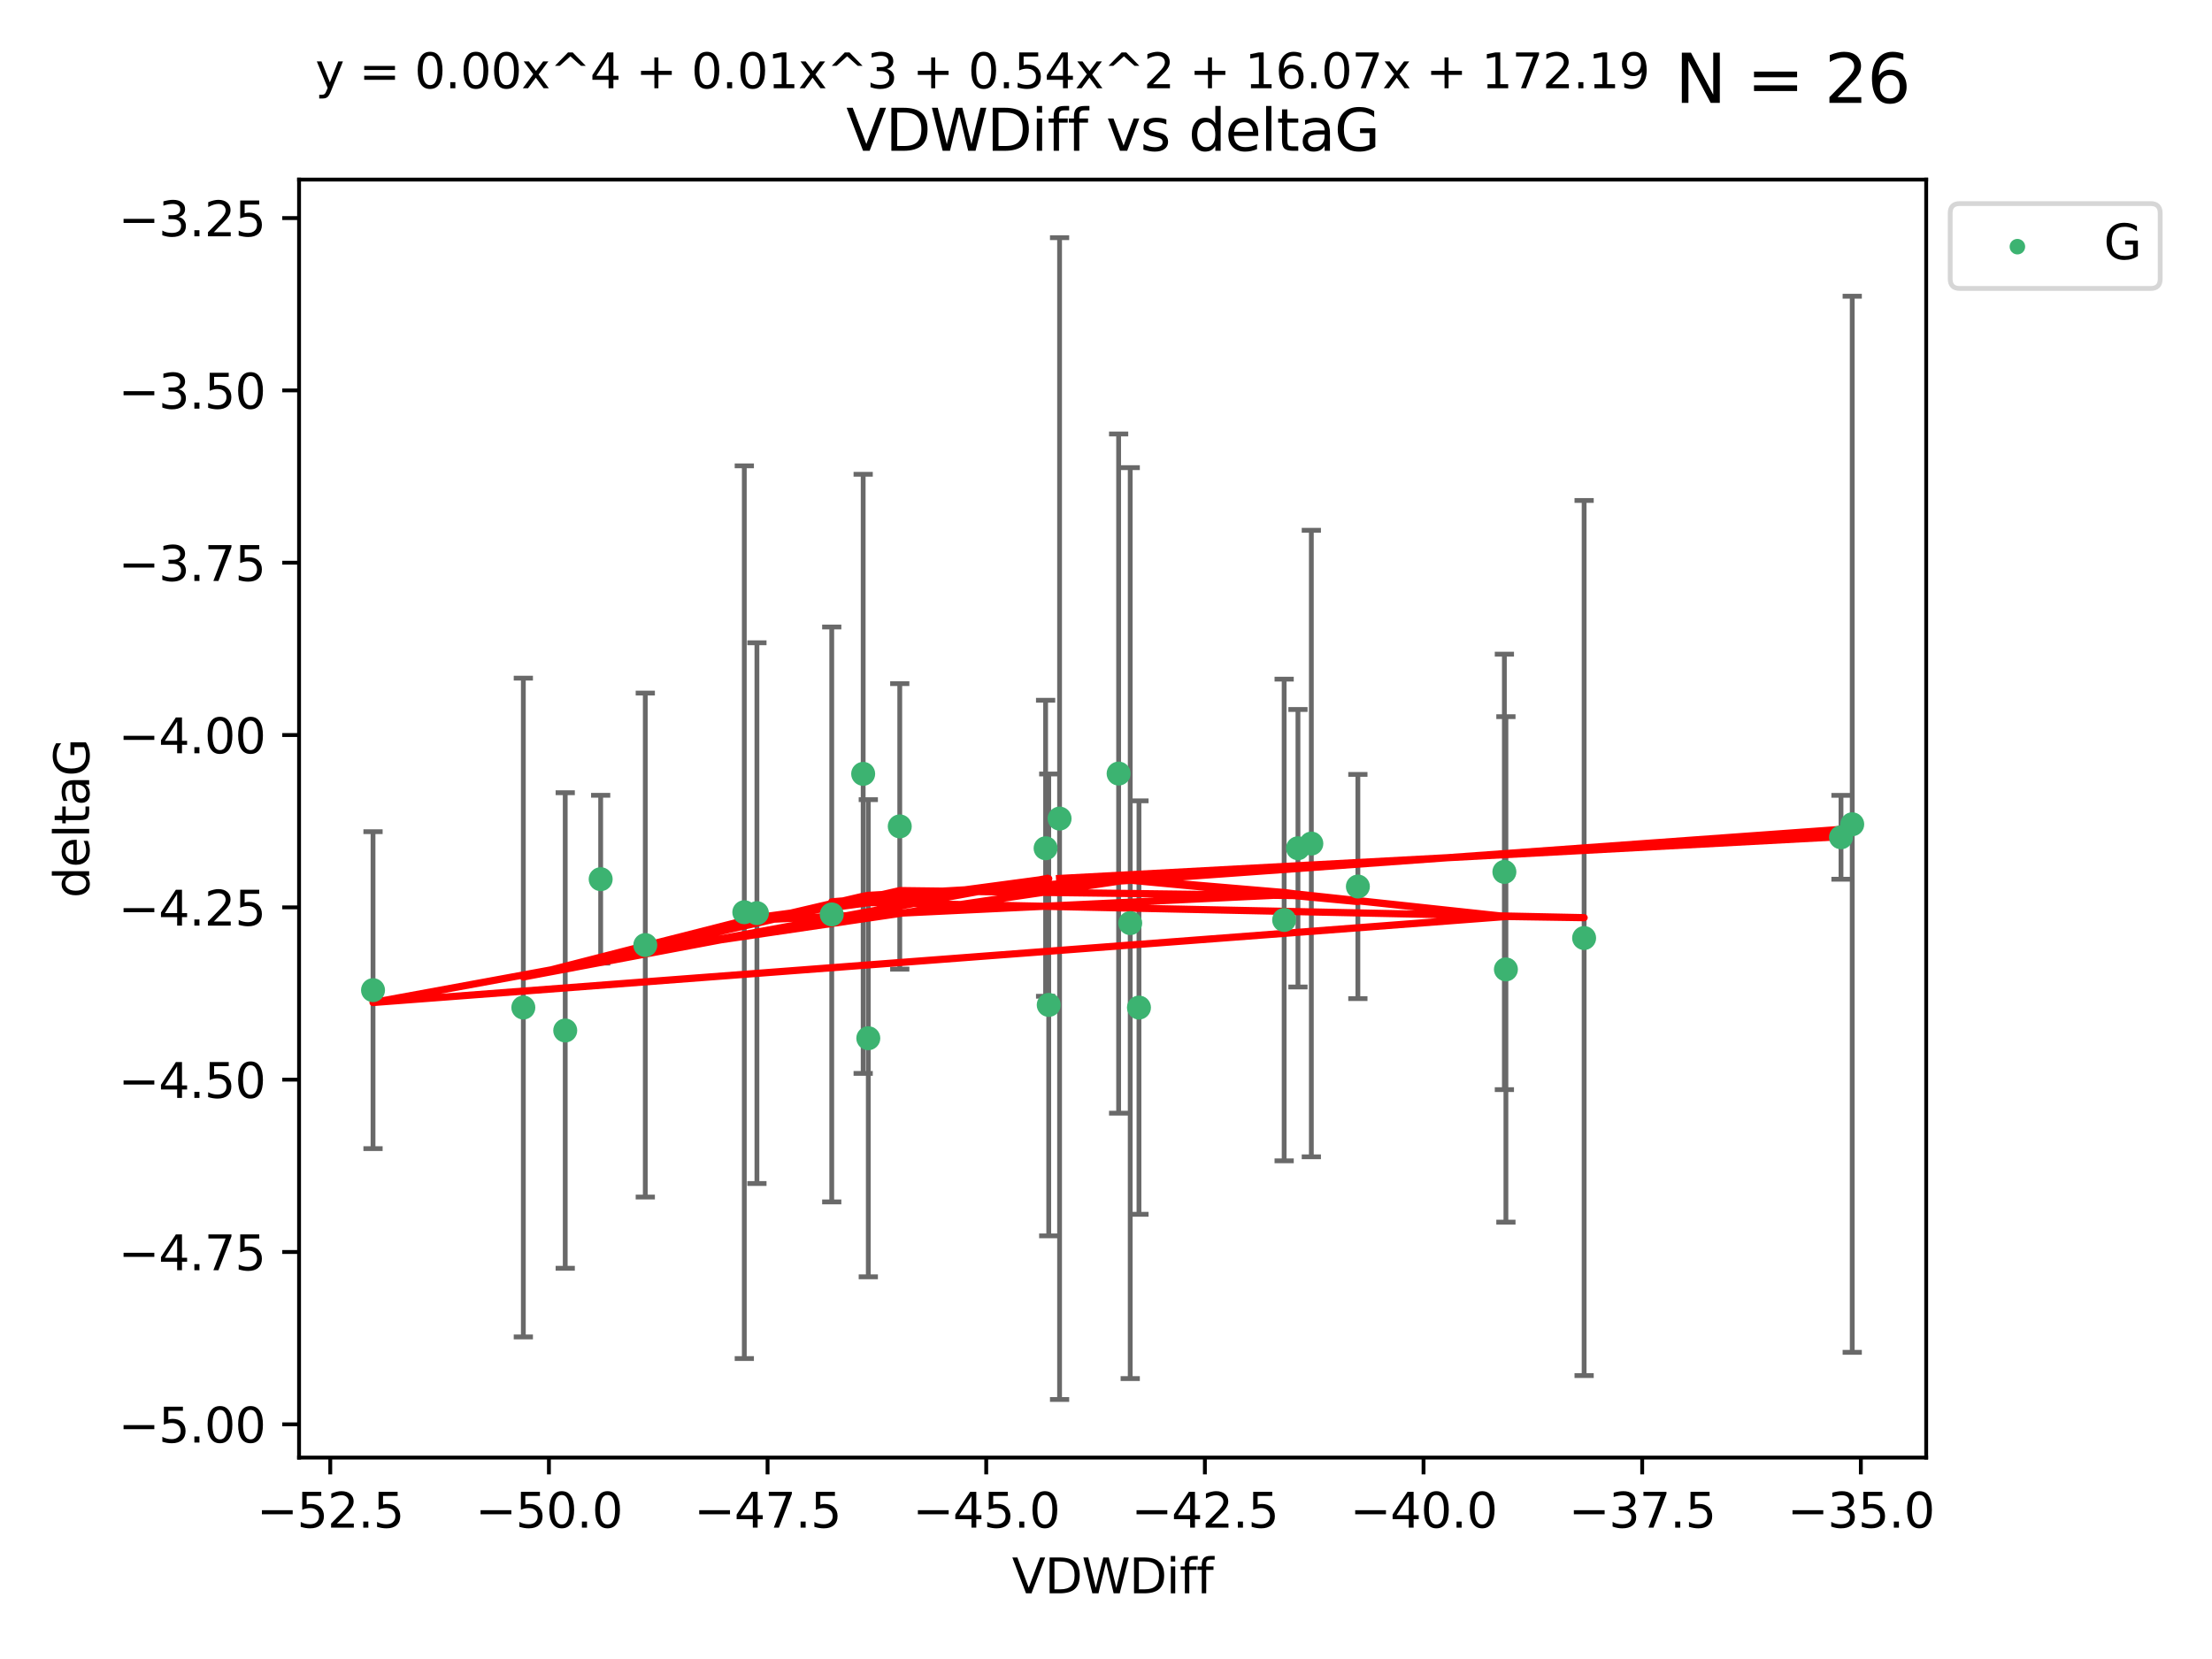 <?xml version="1.0" encoding="utf-8" standalone="no"?>
<!DOCTYPE svg PUBLIC "-//W3C//DTD SVG 1.1//EN"
  "http://www.w3.org/Graphics/SVG/1.1/DTD/svg11.dtd">
<svg xmlns:xlink="http://www.w3.org/1999/xlink" width="460.8pt" height="345.6pt" viewBox="0 0 460.8 345.6" xmlns="http://www.w3.org/2000/svg" version="1.1">
 <defs>
  <style type="text/css">*{stroke-linejoin: round; stroke-linecap: butt}</style>
 </defs>
 <g id="figure_1">
  <g id="patch_1">
   <path d="M 0 345.6 
L 460.8 345.6 
L 460.8 0 
L 0 0 
z
" style="fill: #ffffff"/>
  </g>
  <g id="axes_1">
   <g id="patch_2">
    <path d="M 62.3 303.64 
L 401.26 303.64 
L 401.26 37.411 
L 62.3 37.411 
z
" style="fill: #ffffff"/>
   </g>
   <g id="PathCollection_1">
    <defs>
     <path id="m42ee99134f" d="M 0 1.118 
C 0.297 1.118 0.581 1 0.791 0.791 
C 1 0.581 1.118 0.297 1.118 0 
C 1.118 -0.297 1 -0.581 0.791 -0.791 
C 0.581 -1 0.297 -1.118 0 -1.118 
C -0.297 -1.118 -0.581 -1 -0.791 -0.791 
C -1 -0.581 -1.118 -0.297 -1.118 0 
C -1.118 0.297 -1 0.581 -0.791 0.791 
C -0.581 1 -0.297 1.118 0 1.118 
z
" style="stroke: #3cb371"/>
    </defs>
    <g clip-path="url(#p0afd39311a)">
     <use xlink:href="#m42ee99134f" x="217.819" y="176.708" style="fill: #3cb371; stroke: #3cb371"/>
     <use xlink:href="#m42ee99134f" x="109.02" y="209.887" style="fill: #3cb371; stroke: #3cb371"/>
     <use xlink:href="#m42ee99134f" x="134.426" y="196.873" style="fill: #3cb371; stroke: #3cb371"/>
     <use xlink:href="#m42ee99134f" x="155.053" y="190.03" style="fill: #3cb371; stroke: #3cb371"/>
     <use xlink:href="#m42ee99134f" x="270.389" y="176.706" style="fill: #3cb371; stroke: #3cb371"/>
     <use xlink:href="#m42ee99134f" x="313.709" y="201.944" style="fill: #3cb371; stroke: #3cb371"/>
     <use xlink:href="#m42ee99134f" x="77.707" y="206.268" style="fill: #3cb371; stroke: #3cb371"/>
     <use xlink:href="#m42ee99134f" x="218.471" y="209.343" style="fill: #3cb371; stroke: #3cb371"/>
     <use xlink:href="#m42ee99134f" x="157.68" y="190.225" style="fill: #3cb371; stroke: #3cb371"/>
     <use xlink:href="#m42ee99134f" x="117.748" y="214.67" style="fill: #3cb371; stroke: #3cb371"/>
     <use xlink:href="#m42ee99134f" x="187.437" y="172.151" style="fill: #3cb371; stroke: #3cb371"/>
     <use xlink:href="#m42ee99134f" x="273.175" y="175.729" style="fill: #3cb371; stroke: #3cb371"/>
     <use xlink:href="#m42ee99134f" x="313.39" y="181.632" style="fill: #3cb371; stroke: #3cb371"/>
     <use xlink:href="#m42ee99134f" x="330.001" y="195.409" style="fill: #3cb371; stroke: #3cb371"/>
     <use xlink:href="#m42ee99134f" x="173.267" y="190.495" style="fill: #3cb371; stroke: #3cb371"/>
     <use xlink:href="#m42ee99134f" x="233.031" y="161.149" style="fill: #3cb371; stroke: #3cb371"/>
     <use xlink:href="#m42ee99134f" x="282.87" y="184.68" style="fill: #3cb371; stroke: #3cb371"/>
     <use xlink:href="#m42ee99134f" x="267.512" y="191.649" style="fill: #3cb371; stroke: #3cb371"/>
     <use xlink:href="#m42ee99134f" x="235.445" y="192.301" style="fill: #3cb371; stroke: #3cb371"/>
     <use xlink:href="#m42ee99134f" x="125.13" y="183.149" style="fill: #3cb371; stroke: #3cb371"/>
     <use xlink:href="#m42ee99134f" x="179.814" y="161.208" style="fill: #3cb371; stroke: #3cb371"/>
     <use xlink:href="#m42ee99134f" x="180.883" y="216.284" style="fill: #3cb371; stroke: #3cb371"/>
     <use xlink:href="#m42ee99134f" x="237.267" y="209.894" style="fill: #3cb371; stroke: #3cb371"/>
     <use xlink:href="#m42ee99134f" x="385.853" y="171.712" style="fill: #3cb371; stroke: #3cb371"/>
     <use xlink:href="#m42ee99134f" x="383.513" y="174.421" style="fill: #3cb371; stroke: #3cb371"/>
     <use xlink:href="#m42ee99134f" x="220.729" y="170.526" style="fill: #3cb371; stroke: #3cb371"/>
    </g>
   </g>
   <g id="matplotlib.axis_1">
    <g id="xtick_1">
     <g id="line2d_1">
      <defs>
       <path id="m67ae0ef3d2" d="M 0 0 
L 0 3.5 
" style="stroke: #000000; stroke-width: 0.8"/>
      </defs>
      <g>
       <use xlink:href="#m67ae0ef3d2" x="68.8" y="303.64" style="stroke: #000000; stroke-width: 0.8"/>
      </g>
     </g>
     <g id="text_1">
      <!-- −52.5 -->
      <g transform="translate(53.477 318.238)scale(0.1 -0.1)">
       <defs>
        <path id="DejaVuSans-2212" d="M 678 2272 
L 4684 2272 
L 4684 1741 
L 678 1741 
L 678 2272 
z
" transform="scale(0.016)"/>
        <path id="DejaVuSans-35" d="M 691 4666 
L 3169 4666 
L 3169 4134 
L 1269 4134 
L 1269 2991 
Q 1406 3038 1543 3061 
Q 1681 3084 1819 3084 
Q 2600 3084 3056 2656 
Q 3513 2228 3513 1497 
Q 3513 744 3044 326 
Q 2575 -91 1722 -91 
Q 1428 -91 1123 -41 
Q 819 9 494 109 
L 494 744 
Q 775 591 1075 516 
Q 1375 441 1709 441 
Q 2250 441 2565 725 
Q 2881 1009 2881 1497 
Q 2881 1984 2565 2268 
Q 2250 2553 1709 2553 
Q 1456 2553 1204 2497 
Q 953 2441 691 2322 
L 691 4666 
z
" transform="scale(0.016)"/>
        <path id="DejaVuSans-32" d="M 1228 531 
L 3431 531 
L 3431 0 
L 469 0 
L 469 531 
Q 828 903 1448 1529 
Q 2069 2156 2228 2338 
Q 2531 2678 2651 2914 
Q 2772 3150 2772 3378 
Q 2772 3750 2511 3984 
Q 2250 4219 1831 4219 
Q 1534 4219 1204 4116 
Q 875 4013 500 3803 
L 500 4441 
Q 881 4594 1212 4672 
Q 1544 4750 1819 4750 
Q 2544 4750 2975 4387 
Q 3406 4025 3406 3419 
Q 3406 3131 3298 2873 
Q 3191 2616 2906 2266 
Q 2828 2175 2409 1742 
Q 1991 1309 1228 531 
z
" transform="scale(0.016)"/>
        <path id="DejaVuSans-2e" d="M 684 794 
L 1344 794 
L 1344 0 
L 684 0 
L 684 794 
z
" transform="scale(0.016)"/>
       </defs>
       <use xlink:href="#DejaVuSans-2212"/>
       <use xlink:href="#DejaVuSans-35" x="83.789"/>
       <use xlink:href="#DejaVuSans-32" x="147.412"/>
       <use xlink:href="#DejaVuSans-2e" x="211.035"/>
       <use xlink:href="#DejaVuSans-35" x="242.822"/>
      </g>
     </g>
    </g>
    <g id="xtick_2">
     <g id="line2d_2">
      <g>
       <use xlink:href="#m67ae0ef3d2" x="114.349" y="303.64" style="stroke: #000000; stroke-width: 0.8"/>
      </g>
     </g>
     <g id="text_2">
      <!-- −50.0 -->
      <g transform="translate(99.027 318.238)scale(0.1 -0.1)">
       <defs>
        <path id="DejaVuSans-30" d="M 2034 4250 
Q 1547 4250 1301 3770 
Q 1056 3291 1056 2328 
Q 1056 1369 1301 889 
Q 1547 409 2034 409 
Q 2525 409 2770 889 
Q 3016 1369 3016 2328 
Q 3016 3291 2770 3770 
Q 2525 4250 2034 4250 
z
M 2034 4750 
Q 2819 4750 3233 4129 
Q 3647 3509 3647 2328 
Q 3647 1150 3233 529 
Q 2819 -91 2034 -91 
Q 1250 -91 836 529 
Q 422 1150 422 2328 
Q 422 3509 836 4129 
Q 1250 4750 2034 4750 
z
" transform="scale(0.016)"/>
       </defs>
       <use xlink:href="#DejaVuSans-2212"/>
       <use xlink:href="#DejaVuSans-35" x="83.789"/>
       <use xlink:href="#DejaVuSans-30" x="147.412"/>
       <use xlink:href="#DejaVuSans-2e" x="211.035"/>
       <use xlink:href="#DejaVuSans-30" x="242.822"/>
      </g>
     </g>
    </g>
    <g id="xtick_3">
     <g id="line2d_3">
      <g>
       <use xlink:href="#m67ae0ef3d2" x="159.899" y="303.64" style="stroke: #000000; stroke-width: 0.8"/>
      </g>
     </g>
     <g id="text_3">
      <!-- −47.5 -->
      <g transform="translate(144.577 318.238)scale(0.1 -0.1)">
       <defs>
        <path id="DejaVuSans-34" d="M 2419 4116 
L 825 1625 
L 2419 1625 
L 2419 4116 
z
M 2253 4666 
L 3047 4666 
L 3047 1625 
L 3713 1625 
L 3713 1100 
L 3047 1100 
L 3047 0 
L 2419 0 
L 2419 1100 
L 313 1100 
L 313 1709 
L 2253 4666 
z
" transform="scale(0.016)"/>
        <path id="DejaVuSans-37" d="M 525 4666 
L 3525 4666 
L 3525 4397 
L 1831 0 
L 1172 0 
L 2766 4134 
L 525 4134 
L 525 4666 
z
" transform="scale(0.016)"/>
       </defs>
       <use xlink:href="#DejaVuSans-2212"/>
       <use xlink:href="#DejaVuSans-34" x="83.789"/>
       <use xlink:href="#DejaVuSans-37" x="147.412"/>
       <use xlink:href="#DejaVuSans-2e" x="211.035"/>
       <use xlink:href="#DejaVuSans-35" x="242.822"/>
      </g>
     </g>
    </g>
    <g id="xtick_4">
     <g id="line2d_4">
      <g>
       <use xlink:href="#m67ae0ef3d2" x="205.449" y="303.64" style="stroke: #000000; stroke-width: 0.8"/>
      </g>
     </g>
     <g id="text_4">
      <!-- −45.0 -->
      <g transform="translate(190.127 318.238)scale(0.1 -0.1)">
       <use xlink:href="#DejaVuSans-2212"/>
       <use xlink:href="#DejaVuSans-34" x="83.789"/>
       <use xlink:href="#DejaVuSans-35" x="147.412"/>
       <use xlink:href="#DejaVuSans-2e" x="211.035"/>
       <use xlink:href="#DejaVuSans-30" x="242.822"/>
      </g>
     </g>
    </g>
    <g id="xtick_5">
     <g id="line2d_5">
      <g>
       <use xlink:href="#m67ae0ef3d2" x="250.999" y="303.64" style="stroke: #000000; stroke-width: 0.8"/>
      </g>
     </g>
     <g id="text_5">
      <!-- −42.5 -->
      <g transform="translate(235.677 318.238)scale(0.1 -0.1)">
       <use xlink:href="#DejaVuSans-2212"/>
       <use xlink:href="#DejaVuSans-34" x="83.789"/>
       <use xlink:href="#DejaVuSans-32" x="147.412"/>
       <use xlink:href="#DejaVuSans-2e" x="211.035"/>
       <use xlink:href="#DejaVuSans-35" x="242.822"/>
      </g>
     </g>
    </g>
    <g id="xtick_6">
     <g id="line2d_6">
      <g>
       <use xlink:href="#m67ae0ef3d2" x="296.549" y="303.64" style="stroke: #000000; stroke-width: 0.8"/>
      </g>
     </g>
     <g id="text_6">
      <!-- −40.0 -->
      <g transform="translate(281.227 318.238)scale(0.1 -0.1)">
       <use xlink:href="#DejaVuSans-2212"/>
       <use xlink:href="#DejaVuSans-34" x="83.789"/>
       <use xlink:href="#DejaVuSans-30" x="147.412"/>
       <use xlink:href="#DejaVuSans-2e" x="211.035"/>
       <use xlink:href="#DejaVuSans-30" x="242.822"/>
      </g>
     </g>
    </g>
    <g id="xtick_7">
     <g id="line2d_7">
      <g>
       <use xlink:href="#m67ae0ef3d2" x="342.099" y="303.64" style="stroke: #000000; stroke-width: 0.8"/>
      </g>
     </g>
     <g id="text_7">
      <!-- −37.5 -->
      <g transform="translate(326.777 318.238)scale(0.1 -0.1)">
       <defs>
        <path id="DejaVuSans-33" d="M 2597 2516 
Q 3050 2419 3304 2112 
Q 3559 1806 3559 1356 
Q 3559 666 3084 287 
Q 2609 -91 1734 -91 
Q 1441 -91 1130 -33 
Q 819 25 488 141 
L 488 750 
Q 750 597 1062 519 
Q 1375 441 1716 441 
Q 2309 441 2620 675 
Q 2931 909 2931 1356 
Q 2931 1769 2642 2001 
Q 2353 2234 1838 2234 
L 1294 2234 
L 1294 2753 
L 1863 2753 
Q 2328 2753 2575 2939 
Q 2822 3125 2822 3475 
Q 2822 3834 2567 4026 
Q 2313 4219 1838 4219 
Q 1578 4219 1281 4162 
Q 984 4106 628 3988 
L 628 4550 
Q 988 4650 1302 4700 
Q 1616 4750 1894 4750 
Q 2613 4750 3031 4423 
Q 3450 4097 3450 3541 
Q 3450 3153 3228 2886 
Q 3006 2619 2597 2516 
z
" transform="scale(0.016)"/>
       </defs>
       <use xlink:href="#DejaVuSans-2212"/>
       <use xlink:href="#DejaVuSans-33" x="83.789"/>
       <use xlink:href="#DejaVuSans-37" x="147.412"/>
       <use xlink:href="#DejaVuSans-2e" x="211.035"/>
       <use xlink:href="#DejaVuSans-35" x="242.822"/>
      </g>
     </g>
    </g>
    <g id="xtick_8">
     <g id="line2d_8">
      <g>
       <use xlink:href="#m67ae0ef3d2" x="387.649" y="303.64" style="stroke: #000000; stroke-width: 0.8"/>
      </g>
     </g>
     <g id="text_8">
      <!-- −35.0 -->
      <g transform="translate(372.327 318.238)scale(0.1 -0.1)">
       <use xlink:href="#DejaVuSans-2212"/>
       <use xlink:href="#DejaVuSans-33" x="83.789"/>
       <use xlink:href="#DejaVuSans-35" x="147.412"/>
       <use xlink:href="#DejaVuSans-2e" x="211.035"/>
       <use xlink:href="#DejaVuSans-30" x="242.822"/>
      </g>
     </g>
    </g>
    <g id="text_9">
     <!-- VDWDiff -->
     <g transform="translate(210.807 331.917)scale(0.1 -0.1)">
      <defs>
       <path id="DejaVuSans-56" d="M 1831 0 
L 50 4666 
L 709 4666 
L 2188 738 
L 3669 4666 
L 4325 4666 
L 2547 0 
L 1831 0 
z
" transform="scale(0.016)"/>
       <path id="DejaVuSans-44" d="M 1259 4147 
L 1259 519 
L 2022 519 
Q 2988 519 3436 956 
Q 3884 1394 3884 2338 
Q 3884 3275 3436 3711 
Q 2988 4147 2022 4147 
L 1259 4147 
z
M 628 4666 
L 1925 4666 
Q 3281 4666 3915 4102 
Q 4550 3538 4550 2338 
Q 4550 1131 3912 565 
Q 3275 0 1925 0 
L 628 0 
L 628 4666 
z
" transform="scale(0.016)"/>
       <path id="DejaVuSans-57" d="M 213 4666 
L 850 4666 
L 1831 722 
L 2809 4666 
L 3519 4666 
L 4500 722 
L 5478 4666 
L 6119 4666 
L 4947 0 
L 4153 0 
L 3169 4050 
L 2175 0 
L 1381 0 
L 213 4666 
z
" transform="scale(0.016)"/>
       <path id="DejaVuSans-69" d="M 603 3500 
L 1178 3500 
L 1178 0 
L 603 0 
L 603 3500 
z
M 603 4863 
L 1178 4863 
L 1178 4134 
L 603 4134 
L 603 4863 
z
" transform="scale(0.016)"/>
       <path id="DejaVuSans-66" d="M 2375 4863 
L 2375 4384 
L 1825 4384 
Q 1516 4384 1395 4259 
Q 1275 4134 1275 3809 
L 1275 3500 
L 2222 3500 
L 2222 3053 
L 1275 3053 
L 1275 0 
L 697 0 
L 697 3053 
L 147 3053 
L 147 3500 
L 697 3500 
L 697 3744 
Q 697 4328 969 4595 
Q 1241 4863 1831 4863 
L 2375 4863 
z
" transform="scale(0.016)"/>
      </defs>
      <use xlink:href="#DejaVuSans-56"/>
      <use xlink:href="#DejaVuSans-44" x="68.408"/>
      <use xlink:href="#DejaVuSans-57" x="145.41"/>
      <use xlink:href="#DejaVuSans-44" x="244.287"/>
      <use xlink:href="#DejaVuSans-69" x="321.289"/>
      <use xlink:href="#DejaVuSans-66" x="349.072"/>
      <use xlink:href="#DejaVuSans-66" x="384.277"/>
     </g>
    </g>
   </g>
   <g id="matplotlib.axis_2">
    <g id="ytick_1">
     <g id="line2d_9">
      <defs>
       <path id="m47bad5708e" d="M 0 0 
L -3.5 0 
" style="stroke: #000000; stroke-width: 0.8"/>
      </defs>
      <g>
       <use xlink:href="#m47bad5708e" x="62.3" y="296.711" style="stroke: #000000; stroke-width: 0.8"/>
      </g>
     </g>
     <g id="text_10">
      <!-- −5.00 -->
      <g transform="translate(24.655 300.51)scale(0.1 -0.1)">
       <use xlink:href="#DejaVuSans-2212"/>
       <use xlink:href="#DejaVuSans-35" x="83.789"/>
       <use xlink:href="#DejaVuSans-2e" x="147.412"/>
       <use xlink:href="#DejaVuSans-30" x="179.199"/>
       <use xlink:href="#DejaVuSans-30" x="242.822"/>
      </g>
     </g>
    </g>
    <g id="ytick_2">
     <g id="line2d_10">
      <g>
       <use xlink:href="#m47bad5708e" x="62.3" y="260.813" style="stroke: #000000; stroke-width: 0.8"/>
      </g>
     </g>
     <g id="text_11">
      <!-- −4.75 -->
      <g transform="translate(24.655 264.612)scale(0.1 -0.1)">
       <use xlink:href="#DejaVuSans-2212"/>
       <use xlink:href="#DejaVuSans-34" x="83.789"/>
       <use xlink:href="#DejaVuSans-2e" x="147.412"/>
       <use xlink:href="#DejaVuSans-37" x="179.199"/>
       <use xlink:href="#DejaVuSans-35" x="242.822"/>
      </g>
     </g>
    </g>
    <g id="ytick_3">
     <g id="line2d_11">
      <g>
       <use xlink:href="#m47bad5708e" x="62.3" y="224.916" style="stroke: #000000; stroke-width: 0.8"/>
      </g>
     </g>
     <g id="text_12">
      <!-- −4.50 -->
      <g transform="translate(24.655 228.715)scale(0.1 -0.1)">
       <use xlink:href="#DejaVuSans-2212"/>
       <use xlink:href="#DejaVuSans-34" x="83.789"/>
       <use xlink:href="#DejaVuSans-2e" x="147.412"/>
       <use xlink:href="#DejaVuSans-35" x="179.199"/>
       <use xlink:href="#DejaVuSans-30" x="242.822"/>
      </g>
     </g>
    </g>
    <g id="ytick_4">
     <g id="line2d_12">
      <g>
       <use xlink:href="#m47bad5708e" x="62.3" y="189.018" style="stroke: #000000; stroke-width: 0.8"/>
      </g>
     </g>
     <g id="text_13">
      <!-- −4.25 -->
      <g transform="translate(24.655 192.818)scale(0.1 -0.1)">
       <use xlink:href="#DejaVuSans-2212"/>
       <use xlink:href="#DejaVuSans-34" x="83.789"/>
       <use xlink:href="#DejaVuSans-2e" x="147.412"/>
       <use xlink:href="#DejaVuSans-32" x="179.199"/>
       <use xlink:href="#DejaVuSans-35" x="242.822"/>
      </g>
     </g>
    </g>
    <g id="ytick_5">
     <g id="line2d_13">
      <g>
       <use xlink:href="#m47bad5708e" x="62.3" y="153.121" style="stroke: #000000; stroke-width: 0.8"/>
      </g>
     </g>
     <g id="text_14">
      <!-- −4.00 -->
      <g transform="translate(24.655 156.92)scale(0.1 -0.1)">
       <use xlink:href="#DejaVuSans-2212"/>
       <use xlink:href="#DejaVuSans-34" x="83.789"/>
       <use xlink:href="#DejaVuSans-2e" x="147.412"/>
       <use xlink:href="#DejaVuSans-30" x="179.199"/>
       <use xlink:href="#DejaVuSans-30" x="242.822"/>
      </g>
     </g>
    </g>
    <g id="ytick_6">
     <g id="line2d_14">
      <g>
       <use xlink:href="#m47bad5708e" x="62.3" y="117.224" style="stroke: #000000; stroke-width: 0.8"/>
      </g>
     </g>
     <g id="text_15">
      <!-- −3.75 -->
      <g transform="translate(24.655 121.023)scale(0.1 -0.1)">
       <use xlink:href="#DejaVuSans-2212"/>
       <use xlink:href="#DejaVuSans-33" x="83.789"/>
       <use xlink:href="#DejaVuSans-2e" x="147.412"/>
       <use xlink:href="#DejaVuSans-37" x="179.199"/>
       <use xlink:href="#DejaVuSans-35" x="242.822"/>
      </g>
     </g>
    </g>
    <g id="ytick_7">
     <g id="line2d_15">
      <g>
       <use xlink:href="#m47bad5708e" x="62.3" y="81.326" style="stroke: #000000; stroke-width: 0.8"/>
      </g>
     </g>
     <g id="text_16">
      <!-- −3.50 -->
      <g transform="translate(24.655 85.126)scale(0.1 -0.1)">
       <use xlink:href="#DejaVuSans-2212"/>
       <use xlink:href="#DejaVuSans-33" x="83.789"/>
       <use xlink:href="#DejaVuSans-2e" x="147.412"/>
       <use xlink:href="#DejaVuSans-35" x="179.199"/>
       <use xlink:href="#DejaVuSans-30" x="242.822"/>
      </g>
     </g>
    </g>
    <g id="ytick_8">
     <g id="line2d_16">
      <g>
       <use xlink:href="#m47bad5708e" x="62.3" y="45.429" style="stroke: #000000; stroke-width: 0.8"/>
      </g>
     </g>
     <g id="text_17">
      <!-- −3.25 -->
      <g transform="translate(24.655 49.228)scale(0.1 -0.1)">
       <use xlink:href="#DejaVuSans-2212"/>
       <use xlink:href="#DejaVuSans-33" x="83.789"/>
       <use xlink:href="#DejaVuSans-2e" x="147.412"/>
       <use xlink:href="#DejaVuSans-32" x="179.199"/>
       <use xlink:href="#DejaVuSans-35" x="242.822"/>
      </g>
     </g>
    </g>
    <g id="text_18">
     <!-- deltaG -->
     <g transform="translate(18.575 187.064)rotate(-90)scale(0.1 -0.1)">
      <defs>
       <path id="DejaVuSans-64" d="M 2906 2969 
L 2906 4863 
L 3481 4863 
L 3481 0 
L 2906 0 
L 2906 525 
Q 2725 213 2448 61 
Q 2172 -91 1784 -91 
Q 1150 -91 751 415 
Q 353 922 353 1747 
Q 353 2572 751 3078 
Q 1150 3584 1784 3584 
Q 2172 3584 2448 3432 
Q 2725 3281 2906 2969 
z
M 947 1747 
Q 947 1113 1208 752 
Q 1469 391 1925 391 
Q 2381 391 2643 752 
Q 2906 1113 2906 1747 
Q 2906 2381 2643 2742 
Q 2381 3103 1925 3103 
Q 1469 3103 1208 2742 
Q 947 2381 947 1747 
z
" transform="scale(0.016)"/>
       <path id="DejaVuSans-65" d="M 3597 1894 
L 3597 1613 
L 953 1613 
Q 991 1019 1311 708 
Q 1631 397 2203 397 
Q 2534 397 2845 478 
Q 3156 559 3463 722 
L 3463 178 
Q 3153 47 2828 -22 
Q 2503 -91 2169 -91 
Q 1331 -91 842 396 
Q 353 884 353 1716 
Q 353 2575 817 3079 
Q 1281 3584 2069 3584 
Q 2775 3584 3186 3129 
Q 3597 2675 3597 1894 
z
M 3022 2063 
Q 3016 2534 2758 2815 
Q 2500 3097 2075 3097 
Q 1594 3097 1305 2825 
Q 1016 2553 972 2059 
L 3022 2063 
z
" transform="scale(0.016)"/>
       <path id="DejaVuSans-6c" d="M 603 4863 
L 1178 4863 
L 1178 0 
L 603 0 
L 603 4863 
z
" transform="scale(0.016)"/>
       <path id="DejaVuSans-74" d="M 1172 4494 
L 1172 3500 
L 2356 3500 
L 2356 3053 
L 1172 3053 
L 1172 1153 
Q 1172 725 1289 603 
Q 1406 481 1766 481 
L 2356 481 
L 2356 0 
L 1766 0 
Q 1100 0 847 248 
Q 594 497 594 1153 
L 594 3053 
L 172 3053 
L 172 3500 
L 594 3500 
L 594 4494 
L 1172 4494 
z
" transform="scale(0.016)"/>
       <path id="DejaVuSans-61" d="M 2194 1759 
Q 1497 1759 1228 1600 
Q 959 1441 959 1056 
Q 959 750 1161 570 
Q 1363 391 1709 391 
Q 2188 391 2477 730 
Q 2766 1069 2766 1631 
L 2766 1759 
L 2194 1759 
z
M 3341 1997 
L 3341 0 
L 2766 0 
L 2766 531 
Q 2569 213 2275 61 
Q 1981 -91 1556 -91 
Q 1019 -91 701 211 
Q 384 513 384 1019 
Q 384 1609 779 1909 
Q 1175 2209 1959 2209 
L 2766 2209 
L 2766 2266 
Q 2766 2663 2505 2880 
Q 2244 3097 1772 3097 
Q 1472 3097 1187 3025 
Q 903 2953 641 2809 
L 641 3341 
Q 956 3463 1253 3523 
Q 1550 3584 1831 3584 
Q 2591 3584 2966 3190 
Q 3341 2797 3341 1997 
z
" transform="scale(0.016)"/>
       <path id="DejaVuSans-47" d="M 3809 666 
L 3809 1919 
L 2778 1919 
L 2778 2438 
L 4434 2438 
L 4434 434 
Q 4069 175 3628 42 
Q 3188 -91 2688 -91 
Q 1594 -91 976 548 
Q 359 1188 359 2328 
Q 359 3472 976 4111 
Q 1594 4750 2688 4750 
Q 3144 4750 3555 4637 
Q 3966 4525 4313 4306 
L 4313 3634 
Q 3963 3931 3569 4081 
Q 3175 4231 2741 4231 
Q 1884 4231 1454 3753 
Q 1025 3275 1025 2328 
Q 1025 1384 1454 906 
Q 1884 428 2741 428 
Q 3075 428 3337 486 
Q 3600 544 3809 666 
z
" transform="scale(0.016)"/>
      </defs>
      <use xlink:href="#DejaVuSans-64"/>
      <use xlink:href="#DejaVuSans-65" x="63.477"/>
      <use xlink:href="#DejaVuSans-6c" x="125"/>
      <use xlink:href="#DejaVuSans-74" x="152.783"/>
      <use xlink:href="#DejaVuSans-61" x="191.992"/>
      <use xlink:href="#DejaVuSans-47" x="253.271"/>
     </g>
    </g>
   </g>
   <g id="LineCollection_1">
    <path d="M 217.819 207.534 
L 217.819 145.881 
" clip-path="url(#p0afd39311a)" style="fill: none; stroke: #696969"/>
    <path d="M 109.02 278.508 
L 109.02 141.266 
" clip-path="url(#p0afd39311a)" style="fill: none; stroke: #696969"/>
    <path d="M 134.426 249.368 
L 134.426 144.378 
" clip-path="url(#p0afd39311a)" style="fill: none; stroke: #696969"/>
    <path d="M 155.053 283.014 
L 155.053 97.046 
" clip-path="url(#p0afd39311a)" style="fill: none; stroke: #696969"/>
    <path d="M 270.389 205.612 
L 270.389 147.799 
" clip-path="url(#p0afd39311a)" style="fill: none; stroke: #696969"/>
    <path d="M 313.709 254.597 
L 313.709 149.292 
" clip-path="url(#p0afd39311a)" style="fill: none; stroke: #696969"/>
    <path d="M 77.707 239.282 
L 77.707 173.254 
" clip-path="url(#p0afd39311a)" style="fill: none; stroke: #696969"/>
    <path d="M 218.471 257.449 
L 218.471 161.238 
" clip-path="url(#p0afd39311a)" style="fill: none; stroke: #696969"/>
    <path d="M 157.68 246.547 
L 157.68 133.904 
" clip-path="url(#p0afd39311a)" style="fill: none; stroke: #696969"/>
    <path d="M 117.748 264.204 
L 117.748 165.137 
" clip-path="url(#p0afd39311a)" style="fill: none; stroke: #696969"/>
    <path d="M 187.437 201.892 
L 187.437 142.41 
" clip-path="url(#p0afd39311a)" style="fill: none; stroke: #696969"/>
    <path d="M 273.175 240.989 
L 273.175 110.468 
" clip-path="url(#p0afd39311a)" style="fill: none; stroke: #696969"/>
    <path d="M 313.39 226.988 
L 313.39 136.275 
" clip-path="url(#p0afd39311a)" style="fill: none; stroke: #696969"/>
    <path d="M 330.001 286.557 
L 330.001 104.261 
" clip-path="url(#p0afd39311a)" style="fill: none; stroke: #696969"/>
    <path d="M 173.267 250.379 
L 173.267 130.612 
" clip-path="url(#p0afd39311a)" style="fill: none; stroke: #696969"/>
    <path d="M 233.031 231.896 
L 233.031 90.402 
" clip-path="url(#p0afd39311a)" style="fill: none; stroke: #696969"/>
    <path d="M 282.87 208.033 
L 282.87 161.326 
" clip-path="url(#p0afd39311a)" style="fill: none; stroke: #696969"/>
    <path d="M 267.512 241.821 
L 267.512 141.478 
" clip-path="url(#p0afd39311a)" style="fill: none; stroke: #696969"/>
    <path d="M 235.445 287.183 
L 235.445 97.42 
" clip-path="url(#p0afd39311a)" style="fill: none; stroke: #696969"/>
    <path d="M 125.13 200.627 
L 125.13 165.67 
" clip-path="url(#p0afd39311a)" style="fill: none; stroke: #696969"/>
    <path d="M 179.814 223.613 
L 179.814 98.803 
" clip-path="url(#p0afd39311a)" style="fill: none; stroke: #696969"/>
    <path d="M 180.883 265.986 
L 180.883 166.583 
" clip-path="url(#p0afd39311a)" style="fill: none; stroke: #696969"/>
    <path d="M 237.267 252.962 
L 237.267 166.826 
" clip-path="url(#p0afd39311a)" style="fill: none; stroke: #696969"/>
    <path d="M 385.853 281.714 
L 385.853 61.709 
" clip-path="url(#p0afd39311a)" style="fill: none; stroke: #696969"/>
    <path d="M 383.513 183.156 
L 383.513 165.686 
" clip-path="url(#p0afd39311a)" style="fill: none; stroke: #696969"/>
    <path d="M 220.729 291.539 
L 220.729 49.513 
" clip-path="url(#p0afd39311a)" style="fill: none; stroke: #696969"/>
   </g>
   <g id="line2d_17">
    <defs>
     <path id="mdf0f612fb3" d="M 2 0 
L -2 -0 
" style="stroke: #696969"/>
    </defs>
    <g clip-path="url(#p0afd39311a)">
     <use xlink:href="#mdf0f612fb3" x="217.819" y="207.534" style="fill: #696969; stroke: #696969"/>
     <use xlink:href="#mdf0f612fb3" x="109.02" y="278.508" style="fill: #696969; stroke: #696969"/>
     <use xlink:href="#mdf0f612fb3" x="134.426" y="249.368" style="fill: #696969; stroke: #696969"/>
     <use xlink:href="#mdf0f612fb3" x="155.053" y="283.014" style="fill: #696969; stroke: #696969"/>
     <use xlink:href="#mdf0f612fb3" x="270.389" y="205.612" style="fill: #696969; stroke: #696969"/>
     <use xlink:href="#mdf0f612fb3" x="313.709" y="254.597" style="fill: #696969; stroke: #696969"/>
     <use xlink:href="#mdf0f612fb3" x="77.707" y="239.282" style="fill: #696969; stroke: #696969"/>
     <use xlink:href="#mdf0f612fb3" x="218.471" y="257.449" style="fill: #696969; stroke: #696969"/>
     <use xlink:href="#mdf0f612fb3" x="157.68" y="246.547" style="fill: #696969; stroke: #696969"/>
     <use xlink:href="#mdf0f612fb3" x="117.748" y="264.204" style="fill: #696969; stroke: #696969"/>
     <use xlink:href="#mdf0f612fb3" x="187.437" y="201.892" style="fill: #696969; stroke: #696969"/>
     <use xlink:href="#mdf0f612fb3" x="273.175" y="240.989" style="fill: #696969; stroke: #696969"/>
     <use xlink:href="#mdf0f612fb3" x="313.39" y="226.988" style="fill: #696969; stroke: #696969"/>
     <use xlink:href="#mdf0f612fb3" x="330.001" y="286.557" style="fill: #696969; stroke: #696969"/>
     <use xlink:href="#mdf0f612fb3" x="173.267" y="250.379" style="fill: #696969; stroke: #696969"/>
     <use xlink:href="#mdf0f612fb3" x="233.031" y="231.896" style="fill: #696969; stroke: #696969"/>
     <use xlink:href="#mdf0f612fb3" x="282.87" y="208.033" style="fill: #696969; stroke: #696969"/>
     <use xlink:href="#mdf0f612fb3" x="267.512" y="241.821" style="fill: #696969; stroke: #696969"/>
     <use xlink:href="#mdf0f612fb3" x="235.445" y="287.183" style="fill: #696969; stroke: #696969"/>
     <use xlink:href="#mdf0f612fb3" x="125.13" y="200.627" style="fill: #696969; stroke: #696969"/>
     <use xlink:href="#mdf0f612fb3" x="179.814" y="223.613" style="fill: #696969; stroke: #696969"/>
     <use xlink:href="#mdf0f612fb3" x="180.883" y="265.986" style="fill: #696969; stroke: #696969"/>
     <use xlink:href="#mdf0f612fb3" x="237.267" y="252.962" style="fill: #696969; stroke: #696969"/>
     <use xlink:href="#mdf0f612fb3" x="385.853" y="281.714" style="fill: #696969; stroke: #696969"/>
     <use xlink:href="#mdf0f612fb3" x="383.513" y="183.156" style="fill: #696969; stroke: #696969"/>
     <use xlink:href="#mdf0f612fb3" x="220.729" y="291.539" style="fill: #696969; stroke: #696969"/>
    </g>
   </g>
   <g id="line2d_18">
    <g clip-path="url(#p0afd39311a)">
     <use xlink:href="#mdf0f612fb3" x="217.819" y="145.881" style="fill: #696969; stroke: #696969"/>
     <use xlink:href="#mdf0f612fb3" x="109.02" y="141.266" style="fill: #696969; stroke: #696969"/>
     <use xlink:href="#mdf0f612fb3" x="134.426" y="144.378" style="fill: #696969; stroke: #696969"/>
     <use xlink:href="#mdf0f612fb3" x="155.053" y="97.046" style="fill: #696969; stroke: #696969"/>
     <use xlink:href="#mdf0f612fb3" x="270.389" y="147.799" style="fill: #696969; stroke: #696969"/>
     <use xlink:href="#mdf0f612fb3" x="313.709" y="149.292" style="fill: #696969; stroke: #696969"/>
     <use xlink:href="#mdf0f612fb3" x="77.707" y="173.254" style="fill: #696969; stroke: #696969"/>
     <use xlink:href="#mdf0f612fb3" x="218.471" y="161.238" style="fill: #696969; stroke: #696969"/>
     <use xlink:href="#mdf0f612fb3" x="157.68" y="133.904" style="fill: #696969; stroke: #696969"/>
     <use xlink:href="#mdf0f612fb3" x="117.748" y="165.137" style="fill: #696969; stroke: #696969"/>
     <use xlink:href="#mdf0f612fb3" x="187.437" y="142.41" style="fill: #696969; stroke: #696969"/>
     <use xlink:href="#mdf0f612fb3" x="273.175" y="110.468" style="fill: #696969; stroke: #696969"/>
     <use xlink:href="#mdf0f612fb3" x="313.39" y="136.275" style="fill: #696969; stroke: #696969"/>
     <use xlink:href="#mdf0f612fb3" x="330.001" y="104.261" style="fill: #696969; stroke: #696969"/>
     <use xlink:href="#mdf0f612fb3" x="173.267" y="130.612" style="fill: #696969; stroke: #696969"/>
     <use xlink:href="#mdf0f612fb3" x="233.031" y="90.402" style="fill: #696969; stroke: #696969"/>
     <use xlink:href="#mdf0f612fb3" x="282.87" y="161.326" style="fill: #696969; stroke: #696969"/>
     <use xlink:href="#mdf0f612fb3" x="267.512" y="141.478" style="fill: #696969; stroke: #696969"/>
     <use xlink:href="#mdf0f612fb3" x="235.445" y="97.42" style="fill: #696969; stroke: #696969"/>
     <use xlink:href="#mdf0f612fb3" x="125.13" y="165.67" style="fill: #696969; stroke: #696969"/>
     <use xlink:href="#mdf0f612fb3" x="179.814" y="98.803" style="fill: #696969; stroke: #696969"/>
     <use xlink:href="#mdf0f612fb3" x="180.883" y="166.583" style="fill: #696969; stroke: #696969"/>
     <use xlink:href="#mdf0f612fb3" x="237.267" y="166.826" style="fill: #696969; stroke: #696969"/>
     <use xlink:href="#mdf0f612fb3" x="385.853" y="61.709" style="fill: #696969; stroke: #696969"/>
     <use xlink:href="#mdf0f612fb3" x="383.513" y="165.686" style="fill: #696969; stroke: #696969"/>
     <use xlink:href="#mdf0f612fb3" x="220.729" y="49.513" style="fill: #696969; stroke: #696969"/>
    </g>
   </g>
   <g id="line2d_19">
    <path d="M 217.819 183.049 
L 109.02 203.524 
L 134.426 197.012 
L 155.053 191.776 
L 270.389 186.271 
L 313.709 190.931 
L 77.707 208.841 
L 218.471 183.035 
L 157.68 191.159 
L 117.748 201.377 
L 187.437 185.526 
L 273.175 186.61 
L 313.39 190.913 
L 330.001 191.167 
L 173.267 187.863 
L 233.031 183.134 
L 282.87 187.815 
L 267.512 185.93 
L 235.445 183.223 
L 125.13 199.465 
L 179.814 186.697 
L 180.883 186.52 
L 237.267 183.302 
L 385.853 172.61 
L 383.513 174.293 
L 220.729 182.999 
" clip-path="url(#p0afd39311a)" style="fill: none; stroke: #ff0000; stroke-width: 1.5; stroke-linecap: square"/>
   </g>
   <g id="line2d_20">
    <defs>
     <path id="mcf82e1268d" d="M 0 2 
C 0.53 2 1.039 1.789 1.414 1.414 
C 1.789 1.039 2 0.53 2 0 
C 2 -0.53 1.789 -1.039 1.414 -1.414 
C 1.039 -1.789 0.53 -2 0 -2 
C -0.53 -2 -1.039 -1.789 -1.414 -1.414 
C -1.789 -1.039 -2 -0.53 -2 0 
C -2 0.53 -1.789 1.039 -1.414 1.414 
C -1.039 1.789 -0.53 2 0 2 
z
" style="stroke: #3cb371"/>
    </defs>
    <g clip-path="url(#p0afd39311a)">
     <use xlink:href="#mcf82e1268d" x="217.819" y="176.708" style="fill: #3cb371; stroke: #3cb371"/>
     <use xlink:href="#mcf82e1268d" x="109.02" y="209.887" style="fill: #3cb371; stroke: #3cb371"/>
     <use xlink:href="#mcf82e1268d" x="134.426" y="196.873" style="fill: #3cb371; stroke: #3cb371"/>
     <use xlink:href="#mcf82e1268d" x="155.053" y="190.03" style="fill: #3cb371; stroke: #3cb371"/>
     <use xlink:href="#mcf82e1268d" x="270.389" y="176.706" style="fill: #3cb371; stroke: #3cb371"/>
     <use xlink:href="#mcf82e1268d" x="313.709" y="201.944" style="fill: #3cb371; stroke: #3cb371"/>
     <use xlink:href="#mcf82e1268d" x="77.707" y="206.268" style="fill: #3cb371; stroke: #3cb371"/>
     <use xlink:href="#mcf82e1268d" x="218.471" y="209.343" style="fill: #3cb371; stroke: #3cb371"/>
     <use xlink:href="#mcf82e1268d" x="157.68" y="190.225" style="fill: #3cb371; stroke: #3cb371"/>
     <use xlink:href="#mcf82e1268d" x="117.748" y="214.67" style="fill: #3cb371; stroke: #3cb371"/>
     <use xlink:href="#mcf82e1268d" x="187.437" y="172.151" style="fill: #3cb371; stroke: #3cb371"/>
     <use xlink:href="#mcf82e1268d" x="273.175" y="175.729" style="fill: #3cb371; stroke: #3cb371"/>
     <use xlink:href="#mcf82e1268d" x="313.39" y="181.632" style="fill: #3cb371; stroke: #3cb371"/>
     <use xlink:href="#mcf82e1268d" x="330.001" y="195.409" style="fill: #3cb371; stroke: #3cb371"/>
     <use xlink:href="#mcf82e1268d" x="173.267" y="190.495" style="fill: #3cb371; stroke: #3cb371"/>
     <use xlink:href="#mcf82e1268d" x="233.031" y="161.149" style="fill: #3cb371; stroke: #3cb371"/>
     <use xlink:href="#mcf82e1268d" x="282.87" y="184.68" style="fill: #3cb371; stroke: #3cb371"/>
     <use xlink:href="#mcf82e1268d" x="267.512" y="191.649" style="fill: #3cb371; stroke: #3cb371"/>
     <use xlink:href="#mcf82e1268d" x="235.445" y="192.301" style="fill: #3cb371; stroke: #3cb371"/>
     <use xlink:href="#mcf82e1268d" x="125.13" y="183.149" style="fill: #3cb371; stroke: #3cb371"/>
     <use xlink:href="#mcf82e1268d" x="179.814" y="161.208" style="fill: #3cb371; stroke: #3cb371"/>
     <use xlink:href="#mcf82e1268d" x="180.883" y="216.284" style="fill: #3cb371; stroke: #3cb371"/>
     <use xlink:href="#mcf82e1268d" x="237.267" y="209.894" style="fill: #3cb371; stroke: #3cb371"/>
     <use xlink:href="#mcf82e1268d" x="385.853" y="171.712" style="fill: #3cb371; stroke: #3cb371"/>
     <use xlink:href="#mcf82e1268d" x="383.513" y="174.421" style="fill: #3cb371; stroke: #3cb371"/>
     <use xlink:href="#mcf82e1268d" x="220.729" y="170.526" style="fill: #3cb371; stroke: #3cb371"/>
    </g>
   </g>
   <g id="patch_3">
    <path d="M 62.3 303.64 
L 62.3 37.411 
" style="fill: none; stroke: #000000; stroke-width: 0.8; stroke-linejoin: miter; stroke-linecap: square"/>
   </g>
   <g id="patch_4">
    <path d="M 401.26 303.64 
L 401.26 37.411 
" style="fill: none; stroke: #000000; stroke-width: 0.8; stroke-linejoin: miter; stroke-linecap: square"/>
   </g>
   <g id="patch_5">
    <path d="M 62.3 303.64 
L 401.26 303.64 
" style="fill: none; stroke: #000000; stroke-width: 0.8; stroke-linejoin: miter; stroke-linecap: square"/>
   </g>
   <g id="patch_6">
    <path d="M 62.3 37.411 
L 401.26 37.411 
" style="fill: none; stroke: #000000; stroke-width: 0.8; stroke-linejoin: miter; stroke-linecap: square"/>
   </g>
   <g id="text_19">
    <!-- N = 26 -->
    <g transform="translate(348.951 21.426)scale(0.14 -0.14)">
     <defs>
      <path id="DejaVuSans-4e" d="M 628 4666 
L 1478 4666 
L 3547 763 
L 3547 4666 
L 4159 4666 
L 4159 0 
L 3309 0 
L 1241 3903 
L 1241 0 
L 628 0 
L 628 4666 
z
" transform="scale(0.016)"/>
      <path id="DejaVuSans-20" transform="scale(0.016)"/>
      <path id="DejaVuSans-3d" d="M 678 2906 
L 4684 2906 
L 4684 2381 
L 678 2381 
L 678 2906 
z
M 678 1631 
L 4684 1631 
L 4684 1100 
L 678 1100 
L 678 1631 
z
" transform="scale(0.016)"/>
      <path id="DejaVuSans-36" d="M 2113 2584 
Q 1688 2584 1439 2293 
Q 1191 2003 1191 1497 
Q 1191 994 1439 701 
Q 1688 409 2113 409 
Q 2538 409 2786 701 
Q 3034 994 3034 1497 
Q 3034 2003 2786 2293 
Q 2538 2584 2113 2584 
z
M 3366 4563 
L 3366 3988 
Q 3128 4100 2886 4159 
Q 2644 4219 2406 4219 
Q 1781 4219 1451 3797 
Q 1122 3375 1075 2522 
Q 1259 2794 1537 2939 
Q 1816 3084 2150 3084 
Q 2853 3084 3261 2657 
Q 3669 2231 3669 1497 
Q 3669 778 3244 343 
Q 2819 -91 2113 -91 
Q 1303 -91 875 529 
Q 447 1150 447 2328 
Q 447 3434 972 4092 
Q 1497 4750 2381 4750 
Q 2619 4750 2861 4703 
Q 3103 4656 3366 4563 
z
" transform="scale(0.016)"/>
     </defs>
     <use xlink:href="#DejaVuSans-4e"/>
     <use xlink:href="#DejaVuSans-20" x="74.805"/>
     <use xlink:href="#DejaVuSans-3d" x="106.592"/>
     <use xlink:href="#DejaVuSans-20" x="190.381"/>
     <use xlink:href="#DejaVuSans-32" x="222.168"/>
     <use xlink:href="#DejaVuSans-36" x="285.791"/>
    </g>
   </g>
   <g id="text_20">
    <!-- y = 0.00x^4 + 0.01x^3 + 0.54x^2 + 16.07x + 172.19 -->
    <g transform="translate(65.69 18.387)scale(0.1 -0.1)">
     <defs>
      <path id="DejaVuSans-79" d="M 2059 -325 
Q 1816 -950 1584 -1140 
Q 1353 -1331 966 -1331 
L 506 -1331 
L 506 -850 
L 844 -850 
Q 1081 -850 1212 -737 
Q 1344 -625 1503 -206 
L 1606 56 
L 191 3500 
L 800 3500 
L 1894 763 
L 2988 3500 
L 3597 3500 
L 2059 -325 
z
" transform="scale(0.016)"/>
      <path id="DejaVuSans-78" d="M 3513 3500 
L 2247 1797 
L 3578 0 
L 2900 0 
L 1881 1375 
L 863 0 
L 184 0 
L 1544 1831 
L 300 3500 
L 978 3500 
L 1906 2253 
L 2834 3500 
L 3513 3500 
z
" transform="scale(0.016)"/>
      <path id="DejaVuSans-5e" d="M 2988 4666 
L 4684 2925 
L 4056 2925 
L 2681 4159 
L 1306 2925 
L 678 2925 
L 2375 4666 
L 2988 4666 
z
" transform="scale(0.016)"/>
      <path id="DejaVuSans-2b" d="M 2944 4013 
L 2944 2272 
L 4684 2272 
L 4684 1741 
L 2944 1741 
L 2944 0 
L 2419 0 
L 2419 1741 
L 678 1741 
L 678 2272 
L 2419 2272 
L 2419 4013 
L 2944 4013 
z
" transform="scale(0.016)"/>
      <path id="DejaVuSans-31" d="M 794 531 
L 1825 531 
L 1825 4091 
L 703 3866 
L 703 4441 
L 1819 4666 
L 2450 4666 
L 2450 531 
L 3481 531 
L 3481 0 
L 794 0 
L 794 531 
z
" transform="scale(0.016)"/>
      <path id="DejaVuSans-39" d="M 703 97 
L 703 672 
Q 941 559 1184 500 
Q 1428 441 1663 441 
Q 2288 441 2617 861 
Q 2947 1281 2994 2138 
Q 2813 1869 2534 1725 
Q 2256 1581 1919 1581 
Q 1219 1581 811 2004 
Q 403 2428 403 3163 
Q 403 3881 828 4315 
Q 1253 4750 1959 4750 
Q 2769 4750 3195 4129 
Q 3622 3509 3622 2328 
Q 3622 1225 3098 567 
Q 2575 -91 1691 -91 
Q 1453 -91 1209 -44 
Q 966 3 703 97 
z
M 1959 2075 
Q 2384 2075 2632 2365 
Q 2881 2656 2881 3163 
Q 2881 3666 2632 3958 
Q 2384 4250 1959 4250 
Q 1534 4250 1286 3958 
Q 1038 3666 1038 3163 
Q 1038 2656 1286 2365 
Q 1534 2075 1959 2075 
z
" transform="scale(0.016)"/>
     </defs>
     <use xlink:href="#DejaVuSans-79"/>
     <use xlink:href="#DejaVuSans-20" x="59.18"/>
     <use xlink:href="#DejaVuSans-3d" x="90.967"/>
     <use xlink:href="#DejaVuSans-20" x="174.756"/>
     <use xlink:href="#DejaVuSans-30" x="206.543"/>
     <use xlink:href="#DejaVuSans-2e" x="270.166"/>
     <use xlink:href="#DejaVuSans-30" x="301.953"/>
     <use xlink:href="#DejaVuSans-30" x="365.576"/>
     <use xlink:href="#DejaVuSans-78" x="429.199"/>
     <use xlink:href="#DejaVuSans-5e" x="488.379"/>
     <use xlink:href="#DejaVuSans-34" x="572.168"/>
     <use xlink:href="#DejaVuSans-20" x="635.791"/>
     <use xlink:href="#DejaVuSans-2b" x="667.578"/>
     <use xlink:href="#DejaVuSans-20" x="751.367"/>
     <use xlink:href="#DejaVuSans-30" x="783.154"/>
     <use xlink:href="#DejaVuSans-2e" x="846.777"/>
     <use xlink:href="#DejaVuSans-30" x="878.564"/>
     <use xlink:href="#DejaVuSans-31" x="942.188"/>
     <use xlink:href="#DejaVuSans-78" x="1005.811"/>
     <use xlink:href="#DejaVuSans-5e" x="1064.99"/>
     <use xlink:href="#DejaVuSans-33" x="1148.779"/>
     <use xlink:href="#DejaVuSans-20" x="1212.402"/>
     <use xlink:href="#DejaVuSans-2b" x="1244.189"/>
     <use xlink:href="#DejaVuSans-20" x="1327.979"/>
     <use xlink:href="#DejaVuSans-30" x="1359.766"/>
     <use xlink:href="#DejaVuSans-2e" x="1423.389"/>
     <use xlink:href="#DejaVuSans-35" x="1455.176"/>
     <use xlink:href="#DejaVuSans-34" x="1518.799"/>
     <use xlink:href="#DejaVuSans-78" x="1582.422"/>
     <use xlink:href="#DejaVuSans-5e" x="1641.602"/>
     <use xlink:href="#DejaVuSans-32" x="1725.391"/>
     <use xlink:href="#DejaVuSans-20" x="1789.014"/>
     <use xlink:href="#DejaVuSans-2b" x="1820.801"/>
     <use xlink:href="#DejaVuSans-20" x="1904.59"/>
     <use xlink:href="#DejaVuSans-31" x="1936.377"/>
     <use xlink:href="#DejaVuSans-36" x="2000"/>
     <use xlink:href="#DejaVuSans-2e" x="2063.623"/>
     <use xlink:href="#DejaVuSans-30" x="2095.41"/>
     <use xlink:href="#DejaVuSans-37" x="2159.033"/>
     <use xlink:href="#DejaVuSans-78" x="2222.656"/>
     <use xlink:href="#DejaVuSans-20" x="2281.836"/>
     <use xlink:href="#DejaVuSans-2b" x="2313.623"/>
     <use xlink:href="#DejaVuSans-20" x="2397.412"/>
     <use xlink:href="#DejaVuSans-31" x="2429.199"/>
     <use xlink:href="#DejaVuSans-37" x="2492.822"/>
     <use xlink:href="#DejaVuSans-32" x="2556.445"/>
     <use xlink:href="#DejaVuSans-2e" x="2620.068"/>
     <use xlink:href="#DejaVuSans-31" x="2651.855"/>
     <use xlink:href="#DejaVuSans-39" x="2715.479"/>
    </g>
   </g>
   <g id="text_21">
    <!-- VDWDiff vs deltaG -->
    <g transform="translate(176.275 31.411)scale(0.12 -0.12)">
     <defs>
      <path id="DejaVuSans-76" d="M 191 3500 
L 800 3500 
L 1894 563 
L 2988 3500 
L 3597 3500 
L 2284 0 
L 1503 0 
L 191 3500 
z
" transform="scale(0.016)"/>
      <path id="DejaVuSans-73" d="M 2834 3397 
L 2834 2853 
Q 2591 2978 2328 3040 
Q 2066 3103 1784 3103 
Q 1356 3103 1142 2972 
Q 928 2841 928 2578 
Q 928 2378 1081 2264 
Q 1234 2150 1697 2047 
L 1894 2003 
Q 2506 1872 2764 1633 
Q 3022 1394 3022 966 
Q 3022 478 2636 193 
Q 2250 -91 1575 -91 
Q 1294 -91 989 -36 
Q 684 19 347 128 
L 347 722 
Q 666 556 975 473 
Q 1284 391 1588 391 
Q 1994 391 2212 530 
Q 2431 669 2431 922 
Q 2431 1156 2273 1281 
Q 2116 1406 1581 1522 
L 1381 1569 
Q 847 1681 609 1914 
Q 372 2147 372 2553 
Q 372 3047 722 3315 
Q 1072 3584 1716 3584 
Q 2034 3584 2315 3537 
Q 2597 3491 2834 3397 
z
" transform="scale(0.016)"/>
     </defs>
     <use xlink:href="#DejaVuSans-56"/>
     <use xlink:href="#DejaVuSans-44" x="68.408"/>
     <use xlink:href="#DejaVuSans-57" x="145.41"/>
     <use xlink:href="#DejaVuSans-44" x="244.287"/>
     <use xlink:href="#DejaVuSans-69" x="321.289"/>
     <use xlink:href="#DejaVuSans-66" x="349.072"/>
     <use xlink:href="#DejaVuSans-66" x="384.277"/>
     <use xlink:href="#DejaVuSans-20" x="419.482"/>
     <use xlink:href="#DejaVuSans-76" x="451.27"/>
     <use xlink:href="#DejaVuSans-73" x="510.449"/>
     <use xlink:href="#DejaVuSans-20" x="562.549"/>
     <use xlink:href="#DejaVuSans-64" x="594.336"/>
     <use xlink:href="#DejaVuSans-65" x="657.812"/>
     <use xlink:href="#DejaVuSans-6c" x="719.336"/>
     <use xlink:href="#DejaVuSans-74" x="747.119"/>
     <use xlink:href="#DejaVuSans-61" x="786.328"/>
     <use xlink:href="#DejaVuSans-47" x="847.607"/>
    </g>
   </g>
   <g id="legend_1">
    <g id="patch_7">
     <path d="M 408.26 60.089 
L 448.008 60.089 
Q 450.008 60.089 450.008 58.089 
L 450.008 44.411 
Q 450.008 42.411 448.008 42.411 
L 408.26 42.411 
Q 406.26 42.411 406.26 44.411 
L 406.26 58.089 
Q 406.26 60.089 408.26 60.089 
z
" style="fill: #ffffff; opacity: 0.8; stroke: #cccccc; stroke-linejoin: miter"/>
    </g>
    <g id="PathCollection_2">
     <g>
      <use xlink:href="#m42ee99134f" x="420.26" y="51.385" style="fill: #3cb371; stroke: #3cb371"/>
     </g>
    </g>
    <g id="text_22">
     <!-- G -->
     <g transform="translate(438.26 54.01)scale(0.1 -0.1)">
      <use xlink:href="#DejaVuSans-47"/>
     </g>
    </g>
   </g>
  </g>
 </g>
 <defs>
  <clipPath id="p0afd39311a">
   <rect x="62.3" y="37.411" width="338.96" height="266.229"/>
  </clipPath>
 </defs>
</svg>

